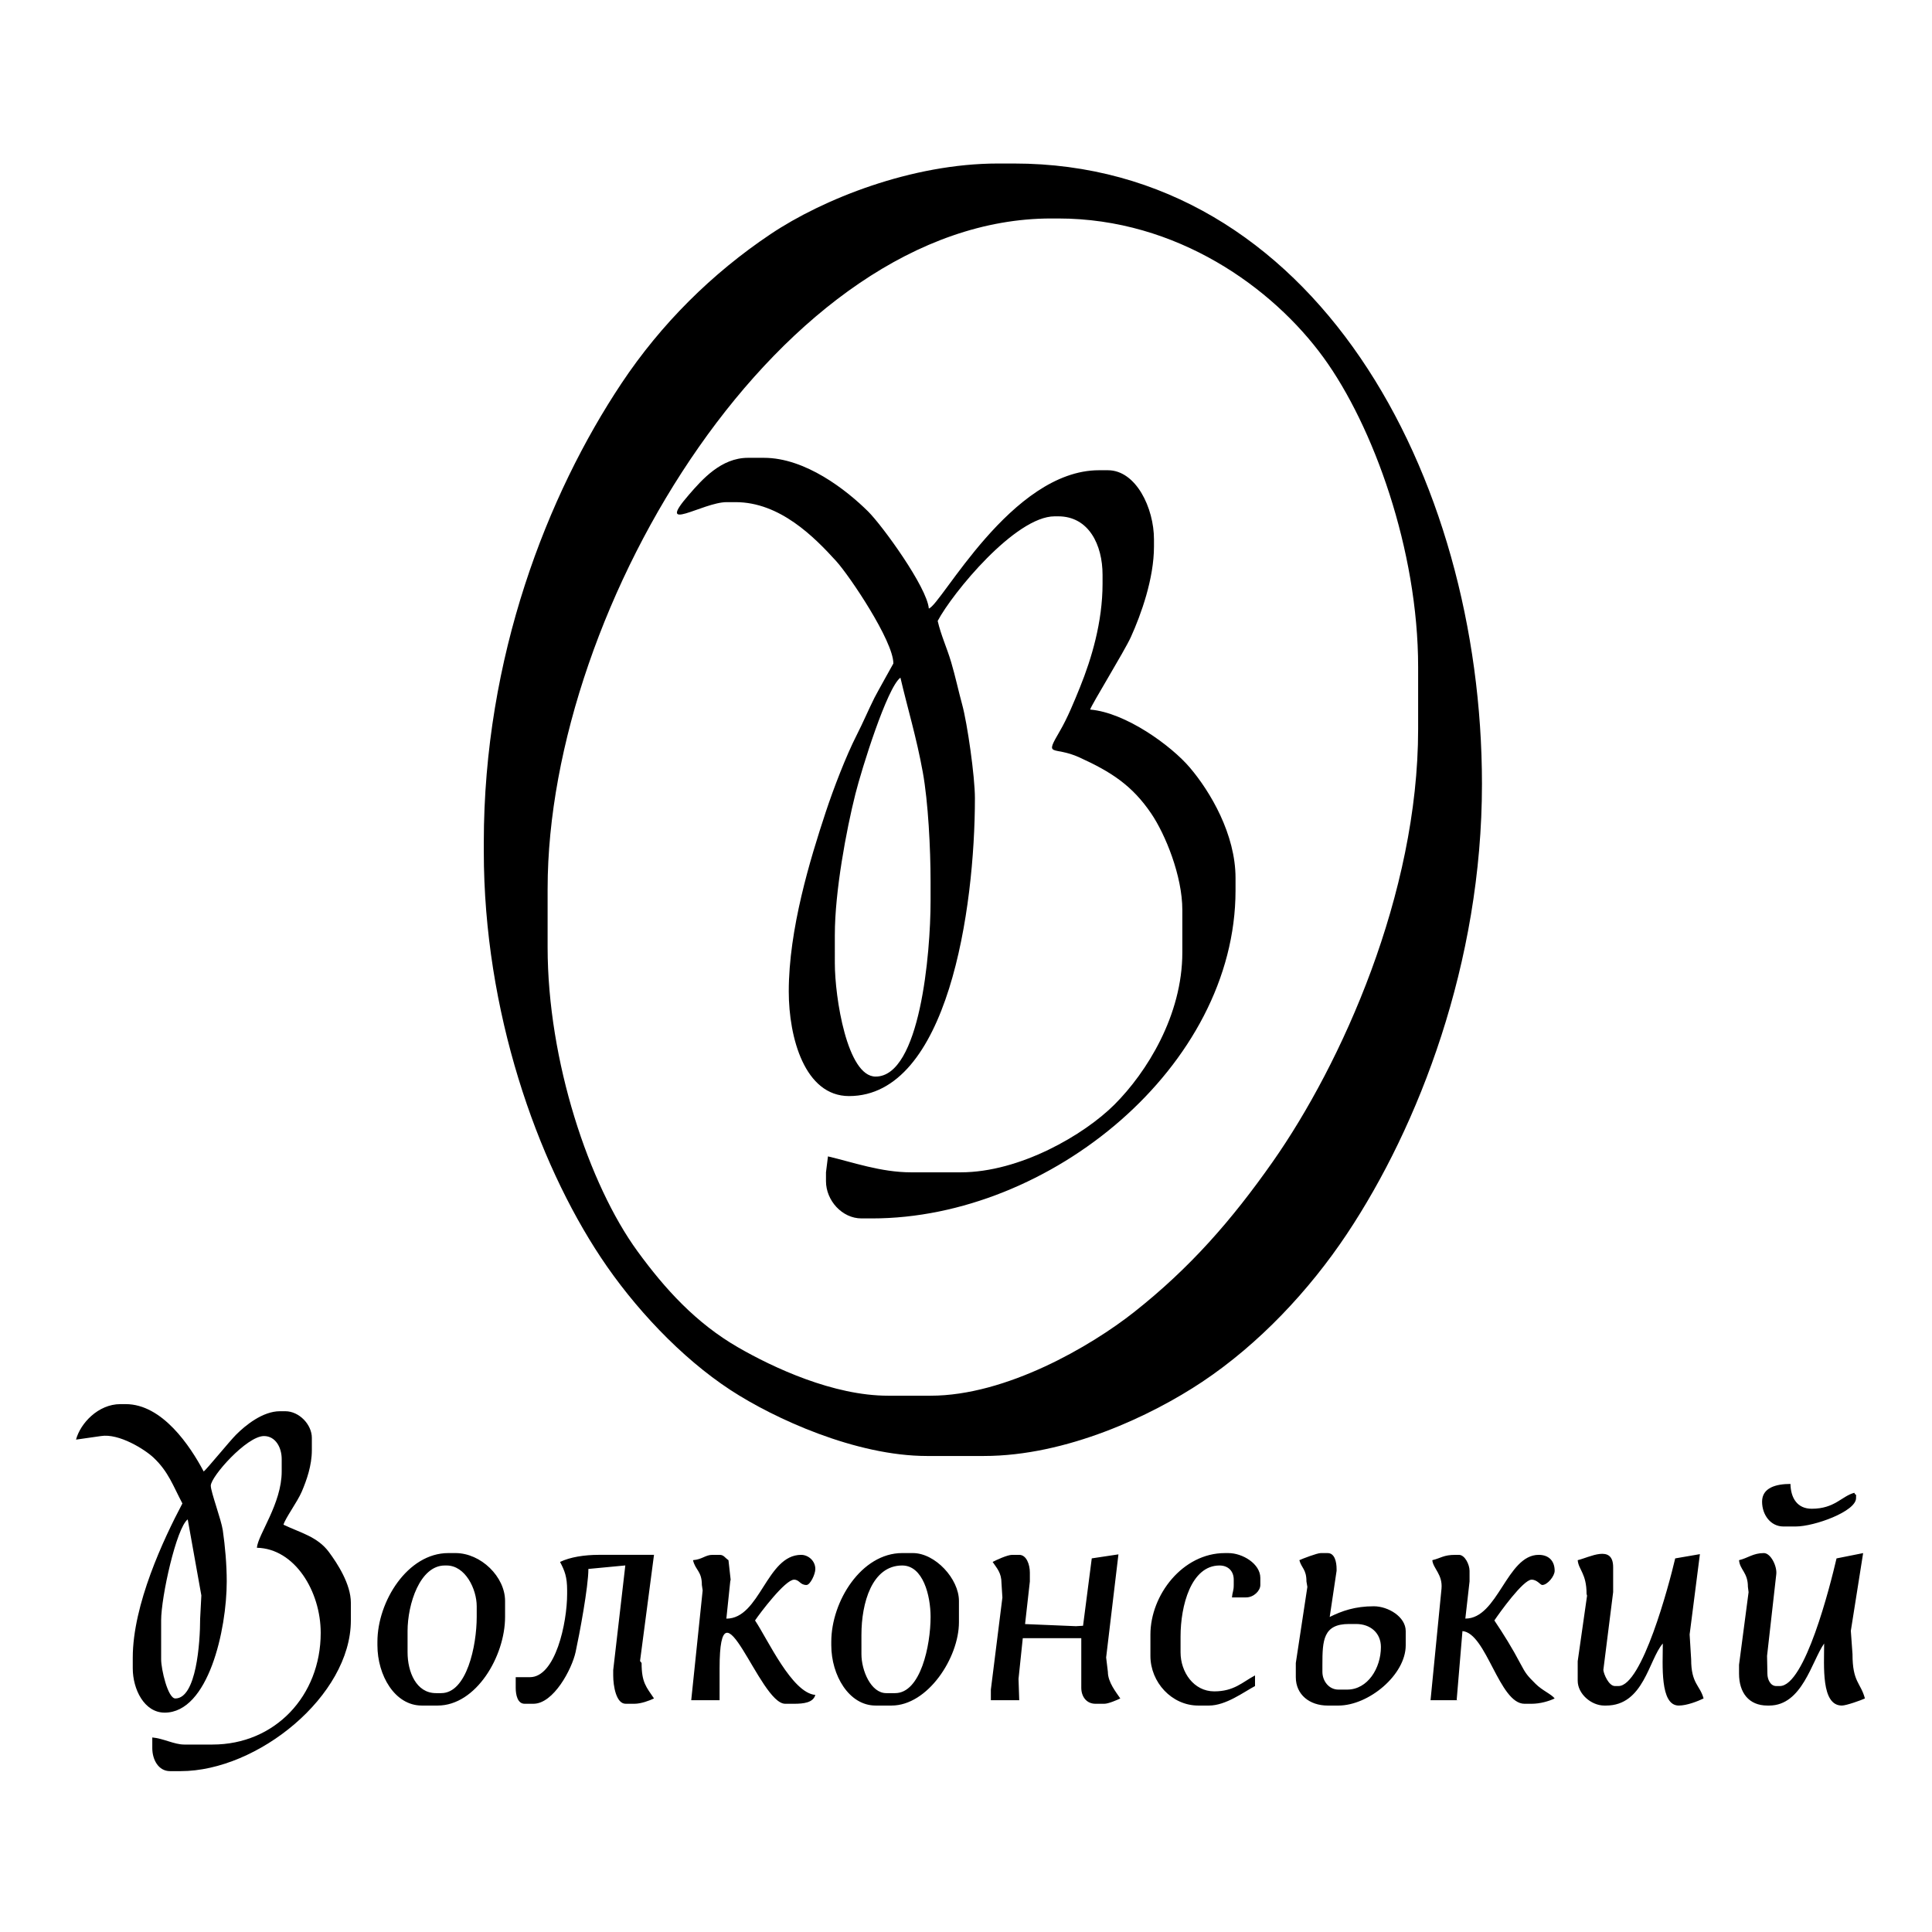 <?xml version="1.0" encoding="utf-8"?>
<!DOCTYPE svg PUBLIC "-//W3C//DTD SVG 1.1//EN" "http://www.w3.org/Graphics/SVG/1.1/DTD/svg11.dtd">
<svg version="1.1" xmlns="http://www.w3.org/2000/svg" xmlns:xlink="http://www.w3.org/1999/xlink" x="0px" y="0px" width="216px" height="216px" viewBox="0 0 216 216" enable-background="new 0 0 216 216" xml:space="preserve">
<g>
	<path fill-rule="evenodd" clip-rule="evenodd" d="M54.089,94.198v0.991c0,17.883,5.952,34.649,13.083,45.391
		c3.671,5.532,8.923,11.18,14.505,14.831c4.898,3.203,14.029,7.37,21.966,7.37h6.343c9.269,0,18.771-4.521,24.421-8.286
		c6.329-4.219,11.953-10.195,16.174-16.53c8.027-12.052,15.104-30.299,15.104-50.308c0-34.582-18.807-69.376-52.329-69.376h-1.784
		c-9.648,0-19.572,3.978-25.412,7.889c-6.583,4.409-12.257,10.06-16.65,16.65C61.185,55.313,54.089,73.448,54.089,94.198
		L54.089,94.198z M61.225,99.352c0-31.732,26.301-74.926,56.294-74.926h0.792c13.288,0,23.991,7.755,29.653,15.54
		c5.566,7.654,10.585,21.504,10.585,34.608v6.938c0,18.48-8.598,37.459-16.252,48.368c-4.592,6.544-9.243,11.867-15.499,16.81
		c-4.842,3.825-14.309,9.352-22.759,9.352h-4.757c-6.098,0-12.802-3.117-16.784-5.416c-4.667-2.695-8.135-6.485-11.244-10.758
		c-5.391-7.411-10.03-21.234-10.03-33.975V99.352L61.225,99.352z M81.245,56.14c-2.665,0-8.092,3.627-4.211-0.841
		c1.467-1.689,3.583-4.114,6.59-4.114h1.784c4.641,0,9.221,3.594,11.646,5.996c1.58,1.565,6.59,8.462,6.789,10.853
		c1.377-0.368,9.216-15.461,19.029-15.461h0.99c3.144,0,5.154,4.221,5.154,7.73v0.793c0,3.596-1.441,7.597-2.576,10.11
		c-0.721,1.597-4.445,7.631-4.561,8.125c3.973,0.331,9.067,4.034,11.151,6.49c2.305,2.713,5.104,7.467,5.104,12.341v1.388
		c0,19.671-20.737,36.67-40.635,36.67H96.31c-2.155,0-3.964-1.997-3.964-4.162v-0.991l0.222-1.781
		c2.764,0.646,5.906,1.781,9.292,1.781h5.55c6.612,0,13.799-4.186,17.196-7.582c3.594-3.594,7.58-9.96,7.58-16.997v-4.757
		c0-3.798-1.893-8.444-3.484-10.787c-2.133-3.14-4.469-4.643-8.011-6.26c-2.961-1.353-3.981,0.101-2.184-2.976
		c0.829-1.419,1.575-3.236,2.244-4.892c1.271-3.147,2.516-7.254,2.516-11.557v-0.991c0-3.358-1.541-6.542-4.955-6.542h-0.396
		c-4.403,0-11.435,8.582-13.083,11.695c0.387,1.659,1.014,2.943,1.514,4.631c0.47,1.592,0.815,3.225,1.225,4.721
		c0.571,2.083,1.424,8.009,1.424,10.469c0,12.363-3.018,33.3-14.073,33.3c-4.952,0-6.739-6.531-6.739-11.695
		c0-6.956,2.378-14.743,4.132-20.05c0.864-2.617,2.262-6.258,3.467-8.624c0.726-1.424,1.269-2.732,1.982-4.163
		c0.227-0.455,2.114-3.829,2.114-3.833c0-2.521-4.904-9.805-6.394-11.445c-2.455-2.704-6.299-6.592-11.248-6.592H81.245
		L81.245,56.14z M93.336,104.505c0-4.815,1.274-11.667,2.299-15.738c0.693-2.757,3.535-11.904,5.034-13.003
		c0.809,3.471,1.788,6.638,2.503,10.58c0.599,3.305,0.867,8.517,0.867,12.215v2.18c0,5.819-1.174,19.624-6.145,19.624
		c-3.183,0-4.559-8.863-4.559-12.686V104.505z"/>
	<path fill-rule="evenodd" clip-rule="evenodd" d="M8.5,160.951l2.775-0.397c2.023-0.334,4.933,1.502,5.903,2.423
		c1.66,1.573,2.153,3.104,3.215,5.11c-2.111,3.989-5.55,11.317-5.55,17.244v1.189c0,2.333,1.279,4.955,3.568,4.955
		c4.883,0,6.938-9.267,6.938-14.668c0-1.905-0.183-3.924-0.438-5.706c-0.173-1.203-1.345-4.295-1.345-4.998
		c0-1.012,4.016-5.55,5.946-5.55c1.287,0,1.982,1.272,1.982,2.576v1.389c0,3.591-2.653,7.053-2.775,8.523
		c4.238,0.094,7.136,4.87,7.136,9.514c0,7.056-5.127,12.487-12.091,12.487h-3.171c-1.122,0-2.333-0.689-3.567-0.792v1.189
		c0,1.304,0.694,2.576,1.982,2.576h1.189c8.619,0,19.029-8.433,19.029-16.848v-1.982c0-2.078-1.503-4.386-2.457-5.67
		c-1.279-1.722-3.183-2.144-5.075-3.052c0.19-0.71,1.557-2.556,2.046-3.702c0.541-1.27,1.125-2.914,1.125-4.623v-1.388
		c0-1.473-1.407-2.973-2.973-2.973h-0.595c-1.934,0-3.875,1.591-4.906,2.626c-0.735,0.737-3.33,3.921-3.617,4.113
		c-1.502-2.839-4.62-7.533-8.722-7.533h-0.595C10.98,156.985,8.987,159.123,8.5,160.951L8.5,160.951z M18.015,181.169
		c0-2.655,1.714-10.377,2.973-11.299l1.523,8.502l-0.135,2.598c0,2.714-0.43,8.92-2.775,8.92c-0.835,0-1.585-3.263-1.585-4.36
		V181.169L18.015,181.169z M92.939,183.547v0.396c0,3.356,1.974,6.74,4.956,6.74h1.784c4.044,0,7.532-5.347,7.532-9.316v-2.379
		c0-2.479-2.653-5.353-5.153-5.353h-1.189C96.304,173.636,92.939,179.033,92.939,183.547L92.939,183.547z M96.31,182.754
		c0-3.511,1.167-7.73,4.559-7.73c2.321,0,3.171,3.34,3.171,5.748c0,3.201-1.117,8.523-3.965,8.523h-0.991
		c-1.714,0-2.775-2.53-2.775-4.36V182.754L96.31,182.754z M42.196,183.547v0.396c0,3.362,1.943,6.74,4.956,6.74h1.784
		c4.279,0,7.532-5.5,7.532-9.912v-1.783c0-2.689-2.687-5.353-5.55-5.353h-0.793C45.555,173.636,42.196,179.065,42.196,183.547
		L42.196,183.547z M45.566,182.358c0-3.02,1.384-7.335,4.163-7.335h0.198c2.103,0,3.37,2.64,3.37,4.559v1.189
		c0,3.251-1.125,8.523-3.965,8.523h-0.594c-2.21,0-3.171-2.382-3.171-4.559V182.358L45.566,182.358z M145.27,174.429
		c0.237,0.89,0.792,1.013,0.792,2.379l0.103,0.61l-1.292,8.508v1.586c0,1.955,1.542,3.172,3.568,3.172h1.188
		c3.397,0,7.532-3.436,7.532-6.74v-1.585c0-1.608-1.971-2.776-3.567-2.776c-2.108,0-3.545,0.513-4.932,1.194l0.77-5.158v-0.198
		c0-0.803-0.214-1.784-0.991-1.784h-0.794C147.267,173.636,145.591,174.274,145.27,174.429L145.27,174.429z M147.846,186.124
		c0-2.734,0.089-4.56,2.973-4.56h0.793c1.612,0,2.775,1.008,2.775,2.577c0,2.362-1.48,4.757-3.766,4.757h-0.992
		c-1.067,0-1.783-0.979-1.783-1.982V186.124L147.846,186.124z M194.427,174.429c0.09,1.081,0.991,1.369,0.991,2.974l0.075,0.605
		l-1.066,8.116v0.991c0,2.118,1.084,3.568,3.171,3.568h0.198c3.696,0,4.743-4.922,6.146-6.938c0,2.51-0.354,6.938,1.982,6.938
		c0.497,0,2.192-0.609,2.576-0.794c-0.476-1.78-1.388-1.796-1.388-4.955l-0.187-2.604l1.376-8.691l-2.974,0.593
		c-0.727,3.122-3.54,14.271-6.343,14.271h-0.396c-0.642,0-0.991-0.72-0.991-1.388l-0.038-1.987l1.029-9.113
		c0.113-0.886-0.607-2.379-1.388-2.379C196.004,173.636,195.399,174.202,194.427,174.429L194.427,174.429z M176.389,174.429
		c0.089,1.068,0.991,1.489,0.991,3.767l0.055,0.206l-1.046,7.325v2.181c0,1.478,1.522,2.776,2.973,2.776h0.198
		c4.218,0,4.764-5.122,6.344-6.938c0,2.348-0.35,6.938,1.783,6.938c0.917,0,2.136-0.487,2.775-0.794
		c-0.396-1.485-1.388-1.63-1.388-4.36l-0.171-2.797l1.149-8.977l-2.762,0.476c-0.707,3.034-3.709,14.271-6.343,14.271h-0.397
		c-0.684,0-1.25-1.328-1.293-1.799l1.096-8.707v-2.774C180.354,172.614,177.684,174.127,176.389,174.429L176.389,174.429z
		 M110.978,174.627c0.468,0.699,0.99,1.203,0.99,2.379l0.101,1.599l-1.289,10.294v1.189h3.171l-0.079-2.387l0.476-4.551h6.541v5.551
		c0,0.958,0.563,1.783,1.587,1.783h0.99c0.456,0,1.436-0.428,1.784-0.595c-0.458-0.685-1.388-1.809-1.388-2.974l-0.194-1.608
		l1.375-11.527l-2.982,0.448l-0.974,7.534l-0.795,0.048l-5.688-0.237l0.536-4.766v-0.991c0-0.893-0.375-1.982-1.189-1.982h-0.792
		C112.623,173.834,111.371,174.419,110.978,174.627L110.978,174.627z M160.135,174.429c0.077,0.923,1.167,1.586,1.028,3.176
		l-1.227,12.483h3.172l-0.251-0.02l0.647-7.71c2.681,0.223,4.105,8.126,6.938,8.126h0.792c0.948,0,1.944-0.29,2.578-0.595
		c-0.342-0.466-1.396-0.894-2.132-1.635c-0.89-0.896-1.073-1.068-1.699-2.264c-0.9-1.718-1.888-3.299-2.909-4.822
		c0.542-0.81,3.218-4.56,4.162-4.56c0.629,0,0.976,0.595,1.189,0.595c0.58,0,1.389-0.988,1.389-1.586
		c0-1.134-0.685-1.784-1.784-1.784c-3.571,0-4.554,7.136-8.202,7.127l0.471-4.153v-1.189c0-0.681-0.514-1.784-1.188-1.784h-0.396
		C161.377,173.834,161.089,174.207,160.135,174.429L160.135,174.429z M77.479,174.429c0.264,1.133,0.991,1.215,0.991,2.775
		l0.088,0.604l-1.278,12.279h3.171v-3.567c0-10.855,4.459,3.964,7.334,3.964h0.991c1.066,0,2.146-0.121,2.378-0.99
		c-2.613-0.219-5.316-6.2-6.739-8.325c0.544-0.813,3.37-4.56,4.361-4.56c0.612,0,0.657,0.595,1.388,0.595
		c0.416,0,0.991-1.197,0.991-1.784c0-0.938-0.806-1.586-1.585-1.586c-3.875,0-4.59,7.136-8.362,7.132l0.434-4.158l0.045-0.203
		l-0.243-2.176c-0.409-0.272-0.515-0.595-0.991-0.595h-0.793C78.854,173.834,78.531,174.342,77.479,174.429L77.479,174.429z
		 M62.613,174.627c0.519,0.98,0.793,1.662,0.793,3.172v0.396c0,3.264-1.306,9.316-4.163,9.316h-1.586v1.189
		c0,0.803,0.214,1.783,0.991,1.783h0.991c2.247,0,4.297-3.861,4.716-5.79c0.433-1.996,1.429-7.296,1.428-9.283l4.128-0.392
		l-1.353,11.698v0.596c0,1.202,0.334,3.171,1.388,3.171h0.991c0.735,0,1.678-0.354,2.181-0.595
		c-0.858-1.281-1.387-1.761-1.387-3.964l-0.173-0.221l1.561-11.871h-6.145C65.305,173.834,63.733,174.089,62.613,174.627
		L62.613,174.627z M128.618,182.754v2.379c0,2.943,2.383,5.551,5.353,5.551h1.189c1.904,0,3.879-1.507,5.153-2.181v-1.189
		c-1.419,0.751-2.332,1.783-4.56,1.783c-2.302,0-3.765-2.165-3.765-4.36v-1.784c0-3.415,1.169-7.929,4.359-7.929
		c0.96,0,1.586,0.627,1.586,1.586v0.595c0,0.683-0.146,0.768-0.198,1.387h1.586c0.842,0,1.586-0.737,1.586-1.387v-0.793
		c0-1.585-1.995-2.775-3.568-2.775h-0.396C132.236,173.636,128.618,178.303,128.618,182.754L128.618,182.754z M197.003,167.888
		c0,1.487,0.967,2.775,2.379,2.775h1.388c2.073,0,6.739-1.68,6.739-3.172c0-0.757,0.061-0.072-0.198-0.594
		c-1.419,0.378-2.179,1.783-4.757,1.783c-1.618,0-2.344-1.194-2.379-2.774C198.566,165.906,197.003,166.324,197.003,167.888z"/>
</g>
</svg>
